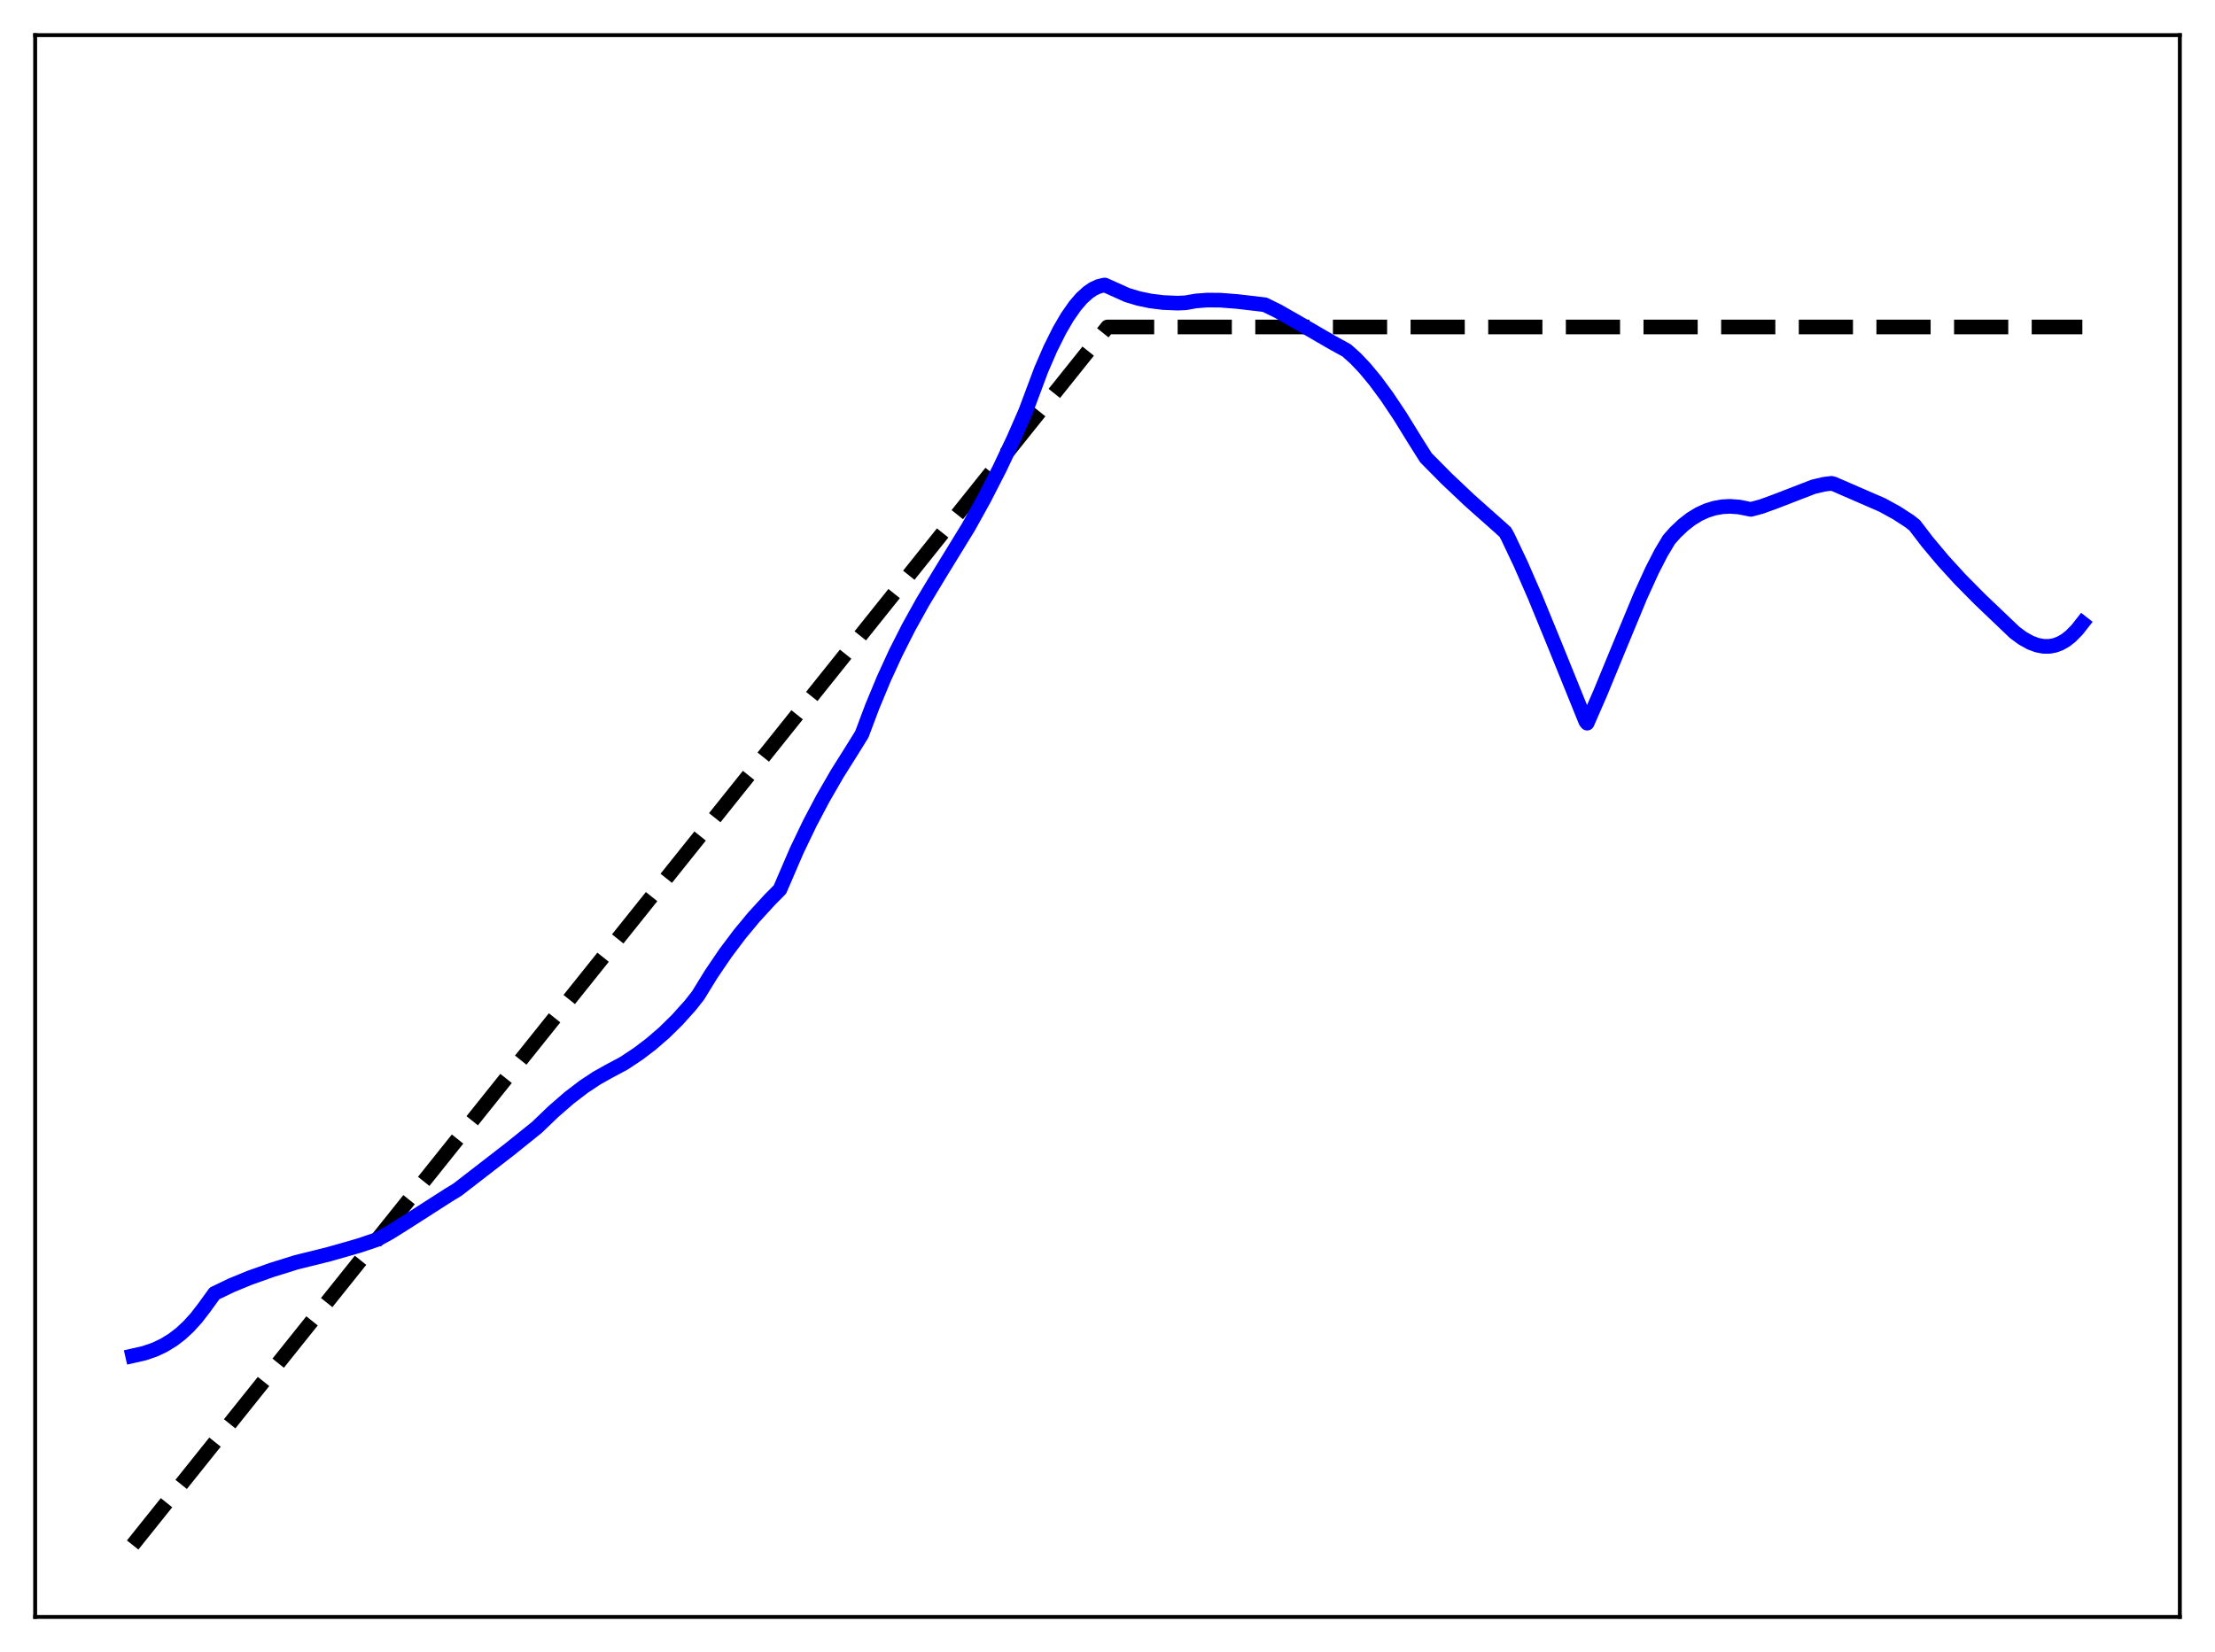 <?xml version="1.0" encoding="utf-8" standalone="no"?>
<!DOCTYPE svg PUBLIC "-//W3C//DTD SVG 1.1//EN"
  "http://www.w3.org/Graphics/SVG/1.1/DTD/svg11.dtd">
<svg xmlns:xlink="http://www.w3.org/1999/xlink" width="453.6pt" height="338.4pt" viewBox="0 0 453.6 338.4" xmlns="http://www.w3.org/2000/svg" version="1.1">
 <defs>
  <style type="text/css">*{stroke-linejoin: round; stroke-linecap: butt}</style>
 </defs>
 <g id="figure_1">
  <g id="patch_1">
   <path d="M 0 338.4 
L 453.6 338.4 
L 453.6 0 
L 0 0 
z
" style="fill: #ffffff"/>
  </g>
  <g id="axes_1">
   <g id="patch_2">
    <path d="M 7.2 331.2 
L 446.4 331.2 
L 446.4 7.2 
L 7.2 7.2 
z
" style="fill: #ffffff"/>
   </g>
   <g id="matplotlib.axis_1"/>
   <g id="matplotlib.axis_2"/>
   <g id="line2d_1">
    <path d="M 27.164 316.472 
L 216.951 79.284 
L 226.8 66.975 
L 426.436 66.975 
L 426.436 66.975 
" clip-path="url(#p4ee9ae87b0)" style="fill: none; stroke-dasharray: 11.1,4.8; stroke-dashoffset: 0; stroke: #000000; stroke-width: 3"/>
   </g>
   <g id="line2d_2">
    <path d="M 27.164 277.721 
L 29.559 277.175 
L 31.689 276.444 
L 33.552 275.564 
L 35.415 274.417 
L 37.012 273.189 
L 38.609 271.707 
L 40.207 269.947 
L 41.804 267.88 
L 43.933 264.935 
L 47.393 263.273 
L 51.12 261.738 
L 55.645 260.13 
L 60.703 258.554 
L 67.357 256.905 
L 73.479 255.156 
L 77.206 253.9 
L 79.868 252.435 
L 83.328 250.262 
L 91.846 244.797 
L 93.709 243.661 
L 104.356 235.424 
L 109.946 230.928 
L 113.407 227.608 
L 116.601 224.844 
L 119.529 222.603 
L 122.191 220.838 
L 124.586 219.495 
L 127.78 217.784 
L 130.708 215.841 
L 133.37 213.817 
L 136.032 211.513 
L 138.694 208.896 
L 141.356 205.934 
L 142.953 203.908 
L 145.615 199.578 
L 148.543 195.263 
L 151.471 191.366 
L 154.399 187.836 
L 157.593 184.346 
L 159.722 182.19 
L 163.183 174.163 
L 165.844 168.623 
L 168.506 163.578 
L 171.434 158.505 
L 174.628 153.422 
L 176.492 150.414 
L 178.621 144.75 
L 181.017 138.984 
L 183.412 133.766 
L 186.074 128.505 
L 189.002 123.235 
L 192.463 117.499 
L 198.319 107.953 
L 201.513 102.197 
L 204.707 95.96 
L 207.635 89.767 
L 210.031 84.285 
L 213.225 75.742 
L 215.088 71.443 
L 216.951 67.7 
L 218.548 64.959 
L 220.145 62.667 
L 221.476 61.115 
L 222.807 59.899 
L 223.872 59.175 
L 224.937 58.678 
L 226.001 58.414 
L 226.268 58.384 
L 230.793 60.424 
L 233.188 61.146 
L 235.584 61.646 
L 238.246 61.972 
L 241.174 62.093 
L 242.771 62.021 
L 244.9 61.646 
L 247.296 61.465 
L 249.958 61.492 
L 253.418 61.761 
L 259.008 62.416 
L 261.67 63.722 
L 265.13 65.693 
L 272.849 70.174 
L 275.777 71.779 
L 277.641 73.454 
L 279.504 75.421 
L 281.633 77.99 
L 284.029 81.237 
L 286.691 85.216 
L 289.885 90.39 
L 292.015 93.762 
L 296.273 98.069 
L 301.065 102.59 
L 306.921 107.793 
L 308.252 108.994 
L 308.784 109.956 
L 311.446 115.573 
L 314.374 122.283 
L 318.367 132.032 
L 324.755 147.809 
L 325.021 148.129 
L 327.683 142.033 
L 331.409 132.985 
L 335.935 122.062 
L 338.33 116.813 
L 340.193 113.189 
L 341.791 110.526 
L 343.121 109.033 
L 344.719 107.522 
L 346.316 106.286 
L 347.913 105.311 
L 349.51 104.582 
L 351.107 104.083 
L 352.704 103.801 
L 354.301 103.719 
L 356.164 103.859 
L 358.028 104.23 
L 358.56 104.337 
L 360.689 103.764 
L 363.351 102.802 
L 371.337 99.714 
L 373.466 99.204 
L 375.063 99.001 
L 375.596 99.154 
L 385.444 103.432 
L 388.372 105.035 
L 391.034 106.761 
L 392.099 107.603 
L 394.761 111.076 
L 397.955 114.88 
L 401.415 118.668 
L 405.408 122.708 
L 412.595 129.563 
L 414.192 130.735 
L 415.789 131.628 
L 417.12 132.132 
L 418.451 132.392 
L 419.782 132.387 
L 420.847 132.178 
L 421.911 131.775 
L 422.976 131.166 
L 424.041 130.338 
L 425.372 128.982 
L 426.436 127.628 
L 426.436 127.628 
" clip-path="url(#p4ee9ae87b0)" style="fill: none; stroke: #0000ff; stroke-width: 3; stroke-linecap: square"/>
   </g>
   <g id="patch_3">
    <path d="M 7.2 331.2 
L 7.2 7.2 
" style="fill: none; stroke: #000000; stroke-width: 0.8; stroke-linejoin: miter; stroke-linecap: square"/>
   </g>
   <g id="patch_4">
    <path d="M 446.4 331.2 
L 446.4 7.2 
" style="fill: none; stroke: #000000; stroke-width: 0.8; stroke-linejoin: miter; stroke-linecap: square"/>
   </g>
   <g id="patch_5">
    <path d="M 7.2 331.2 
L 446.4 331.2 
" style="fill: none; stroke: #000000; stroke-width: 0.8; stroke-linejoin: miter; stroke-linecap: square"/>
   </g>
   <g id="patch_6">
    <path d="M 7.2 7.2 
L 446.4 7.2 
" style="fill: none; stroke: #000000; stroke-width: 0.8; stroke-linejoin: miter; stroke-linecap: square"/>
   </g>
  </g>
 </g>
 <defs>
  <clipPath id="p4ee9ae87b0">
   <rect x="7.2" y="7.2" width="439.2" height="324"/>
  </clipPath>
 </defs>
</svg>
